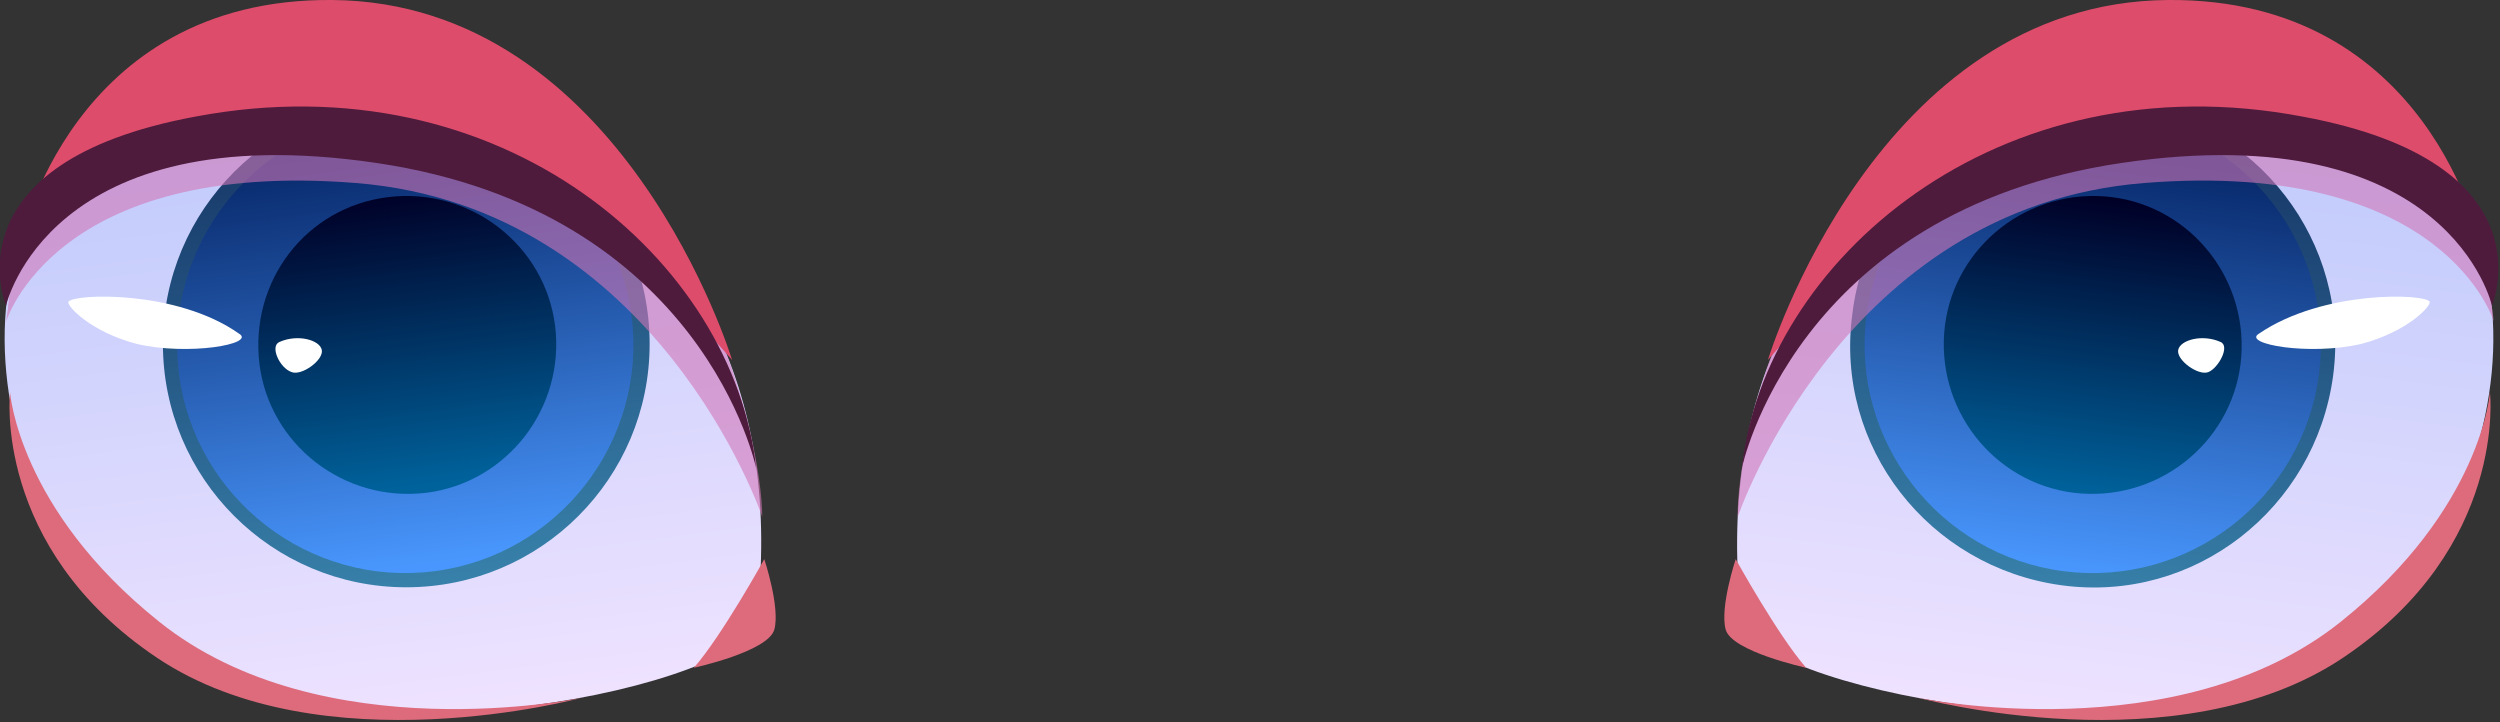 <?xml version="1.0" encoding="utf-8"?>
<!-- Generator: Adobe Illustrator 28.0.0, SVG Export Plug-In . SVG Version: 6.00 Build 0)  -->
<svg version="1.1" id="Lager_1" xmlns="http://www.w3.org/2000/svg" xmlns:xlink="http://www.w3.org/1999/xlink" x="0px" y="0px"
	 viewBox="0 0 124.3 35.9" style="enable-background:new 0 0 124.3 35.9;" xml:space="preserve">
<rect x="0" y="0" width="124.3" height="35.9" fill="#333333" stroke="none"/>
<style type="text/css">
	.st0{fill:url(#SVGID_1_);}
	.st1{fill:#DD6B7C;}
	.st2{fill:url(#SVGID_00000059298757400328235060000006312225452287390852_);}
	.st3{fill:url(#SVGID_00000096760623244221541200000006575041482958459011_);}
	.st4{fill:url(#SVGID_00000133502062239439609450000011086772654142532772_);}
	.st5{fill:#FFFFFF;}
	.st6{opacity:0.6;fill:#D177B8;enable-background:new    ;}
	.st7{fill:#DD4C6A;}
	.st8{fill:#4E1B3D;}
	.st9{fill:url(#SVGID_00000123424886740021508200000017823422944344987319_);}
	.st10{fill:url(#SVGID_00000122680592717295896780000016380422136037828488_);}
	.st11{fill:url(#SVGID_00000061446788017972763550000018227517884150820030_);}
	.st12{fill:url(#SVGID_00000155860732428375922960000009513175451552740244_);}
</style>
<g>
	<g>
		
			<linearGradient id="SVGID_1_" gradientUnits="userSpaceOnUse" x1="158.541" y1="91.487" x2="158.541" y2="124.094" gradientTransform="matrix(0.992 0.128 0.128 -0.992 -65.588 106.329)">
			<stop  offset="0" style="stop-color:#EEE2FF"/>
			<stop  offset="0.996" style="stop-color:#BDC9FB"/>
		</linearGradient>
		<path class="st0" d="M86.6,30.9c0.4,3.1,19.9,7.4,28.8,2c9.6-5.8,12.6-23.3,1.3-27.7C105.5,0.8,83.9,7.9,86.6,30.9z"/>
		<path class="st1" d="M86.3,27.8c0,0,2.1,3.8,3.5,5.4c0,0-3.7-0.8-4-1.9S86.3,27.8,86.3,27.8z"/>
		<path class="st1" d="M95.4,34.7c0,0,12.9,2.7,21-3.8c7-5.6,7.4-11.4,7.4-11.4s0.9,7.7-7.3,13.2S95.4,34.7,95.4,34.7z"/>
		<g>
			
				<linearGradient id="SVGID_00000075849906976136137710000000369002211931408049_" gradientUnits="userSpaceOnUse" x1="156.862" y1="98.062" x2="156.862" y2="122.262" gradientTransform="matrix(0.992 0.128 0.128 -0.992 -65.588 106.329)">
				<stop  offset="0" style="stop-color:#3780A9"/>
				<stop  offset="1" style="stop-color:#153364"/>
			</linearGradient>
			<path style="fill:url(#SVGID_00000075849906976136137710000000369002211931408049_);" d="M116,18.7c-0.9,6.6-6.9,11.3-13.5,10.4
				s-11.3-6.9-10.4-13.5C92.9,9,99,4.3,105.6,5.1C112.2,6,116.9,12,116,18.7z"/>
			
				<linearGradient id="SVGID_00000153664377684048975200000004330914872556238527_" gradientUnits="userSpaceOnUse" x1="156.863" y1="98.77" x2="156.863" y2="121.555" gradientTransform="matrix(0.992 0.128 0.128 -0.992 -65.588 106.329)">
				<stop  offset="0" style="stop-color:#4997FE"/>
				<stop  offset="1" style="stop-color:#021F5E"/>
			</linearGradient>
			<path style="fill:url(#SVGID_00000153664377684048975200000004330914872556238527_);" d="M115.3,18.6c-0.8,6.2-6.5,10.6-12.7,9.8
				S92,21.9,92.8,15.7S99.3,5,105.5,5.8S116.1,12.3,115.3,18.6z"/>
			
				<linearGradient id="SVGID_00000019662269207053027160000012709696799225178772_" gradientUnits="userSpaceOnUse" x1="156.863" y1="102.758" x2="156.863" y2="117.53" gradientTransform="matrix(0.992 0.128 0.128 -0.992 -65.588 106.329)">
				<stop  offset="0" style="stop-color:#00629B"/>
				<stop  offset="0.994" style="stop-color:#000027"/>
			</linearGradient>
			<path style="fill:url(#SVGID_00000019662269207053027160000012709696799225178772_);" d="M111.4,18.1c-0.5,4-4.2,6.9-8.3,6.4
				c-4-0.5-6.9-4.2-6.4-8.3c0.5-4,4.2-6.9,8.3-6.4C109,10.3,111.9,14,111.4,18.1z"/>
		</g>
		<path class="st5" d="M112.3,16.6c-0.8,0.5,2.5,1.1,5.1,0.5c2.3-0.6,3.5-1.9,3.4-2.1C120.6,14.6,115.5,14.4,112.3,16.6z"/>
		<path class="st5" d="M110.4,17c-0.9-0.4-2-0.1-2.1,0.4s1,1.3,1.5,1.1C110.3,18.3,110.9,17.2,110.4,17z"/>
		<path class="st6" d="M86.4,25.7c0,0,5.2-15.4,20.2-16.6S124,16,124,16l-0.1-0.7c0,0-0.2-10.5-17.2-11.1
			C89.8,3.5,86.3,21.9,86.4,25.7z"/>
		<path class="st7" d="M87.9,17.9c0,0,5.4-17.8,19.9-17.9c13-0.1,15.5,12.1,15.5,12.1S106-3.1,87.9,17.9z"/>
		<path class="st8" d="M86.6,23.3c0,0,2.6-12.8,18.9-15.2s18.4,7.1,18.4,7.1s3-7.1-9.4-9.4C99.3,2.9,87.7,13,86.6,23.3z"/>
	</g>
	<g>
		
			<linearGradient id="SVGID_00000158722452577846295710000005224191053776864438_" gradientUnits="userSpaceOnUse" x1="-1295.078" y1="-95.681" x2="-1295.078" y2="-63.075" gradientTransform="matrix(-0.992 0.128 -0.128 -0.992 -1275.796 106.329)">
			<stop  offset="0" style="stop-color:#EEE2FF"/>
			<stop  offset="0.996" style="stop-color:#BDC9FB"/>
		</linearGradient>
		<path style="fill:url(#SVGID_00000158722452577846295710000005224191053776864438_);" d="M37.6,30.9c-0.4,3.1-19.9,7.4-28.8,2
			C-0.8,27.1-3.8,9.6,7.5,5.2S40.4,7.9,37.6,30.9z"/>
		<path class="st1" d="M38,27.8c0,0-2.1,3.8-3.5,5.4c0,0,3.7-0.8,4-1.9S38,27.8,38,27.8z"/>
		<path class="st1" d="M28.9,34.7c0,0-12.9,2.7-21-3.8c-7-5.6-7.4-11.4-7.4-11.4s-0.9,7.7,7.3,13.2S28.9,34.7,28.9,34.7z"/>
		<g>
			
				<linearGradient id="SVGID_00000032646349081665575030000003664372799348880040_" gradientUnits="userSpaceOnUse" x1="-1296.796" y1="-89.105" x2="-1296.796" y2="-64.902" gradientTransform="matrix(-0.992 0.128 -0.128 -0.992 -1275.796 106.329)">
				<stop  offset="0" style="stop-color:#3780A9"/>
				<stop  offset="1" style="stop-color:#153364"/>
			</linearGradient>
			<circle style="fill:url(#SVGID_00000032646349081665575030000003664372799348880040_);" cx="20.2" cy="17.1" r="12.1"/>
			
				<linearGradient id="SVGID_00000170987298357467519020000005968971942200584075_" gradientUnits="userSpaceOnUse" x1="-1296.74" y1="-88.39" x2="-1296.74" y2="-65.617" gradientTransform="matrix(-0.992 0.128 -0.128 -0.992 -1275.796 106.329)">
				<stop  offset="0" style="stop-color:#4997FE"/>
				<stop  offset="1" style="stop-color:#021F5E"/>
			</linearGradient>
			<path style="fill:url(#SVGID_00000170987298357467519020000005968971942200584075_);" d="M8.9,18.6c0.8,6.2,6.5,10.6,12.7,9.8
				s10.6-6.5,9.8-12.7S25,5,18.8,5.8C12.5,6.6,8.1,12.3,8.9,18.6z"/>
			
				<linearGradient id="SVGID_00000126315044760463421340000011660707042895928764_" gradientUnits="userSpaceOnUse" x1="-1296.84" y1="-84.411" x2="-1296.84" y2="-69.638" gradientTransform="matrix(-0.992 0.128 -0.128 -0.992 -1275.796 106.329)">
				<stop  offset="0" style="stop-color:#00629B"/>
				<stop  offset="0.994" style="stop-color:#000027"/>
			</linearGradient>
			<path style="fill:url(#SVGID_00000126315044760463421340000011660707042895928764_);" d="M12.9,18.1c0.5,4,4.2,6.9,8.3,6.4
				c4-0.5,6.9-4.2,6.4-8.3c-0.5-4-4.2-6.9-8.3-6.4C15.2,10.3,12.4,14,12.9,18.1z"/>
		</g>
		<path class="st5" d="M11.9,16.6c0.8,0.5-2.5,1.1-5.1,0.5c-2.3-0.6-3.5-1.9-3.4-2.1C3.7,14.6,8.8,14.4,11.9,16.6z"/>
		<path class="st5" d="M13.9,17c0.9-0.4,2-0.1,2.1,0.4s-1,1.3-1.5,1.1C13.9,18.3,13.4,17.2,13.9,17z"/>
		<path class="st6" d="M37.9,25.7c0,0-5.2-15.4-20.2-16.6S0.3,16,0.3,16l0.1-0.7c0,0,0.2-10.5,17.2-11.1
			C34.4,3.5,37.9,21.9,37.9,25.7z"/>
		<path class="st7" d="M36.4,17.9c0,0-5.4-17.8-19.9-17.9C3.5-0.1,1,12.1,1,12.1S18.2-3.1,36.4,17.9z"/>
		<path class="st8" d="M37.6,23.3c0,0-2.6-12.8-18.9-15.2S0.3,15.2,0.3,15.2s-3-7.1,9.4-9.4C25,2.9,36.5,13,37.6,23.3z"/>
	</g>
</g>
</svg>
